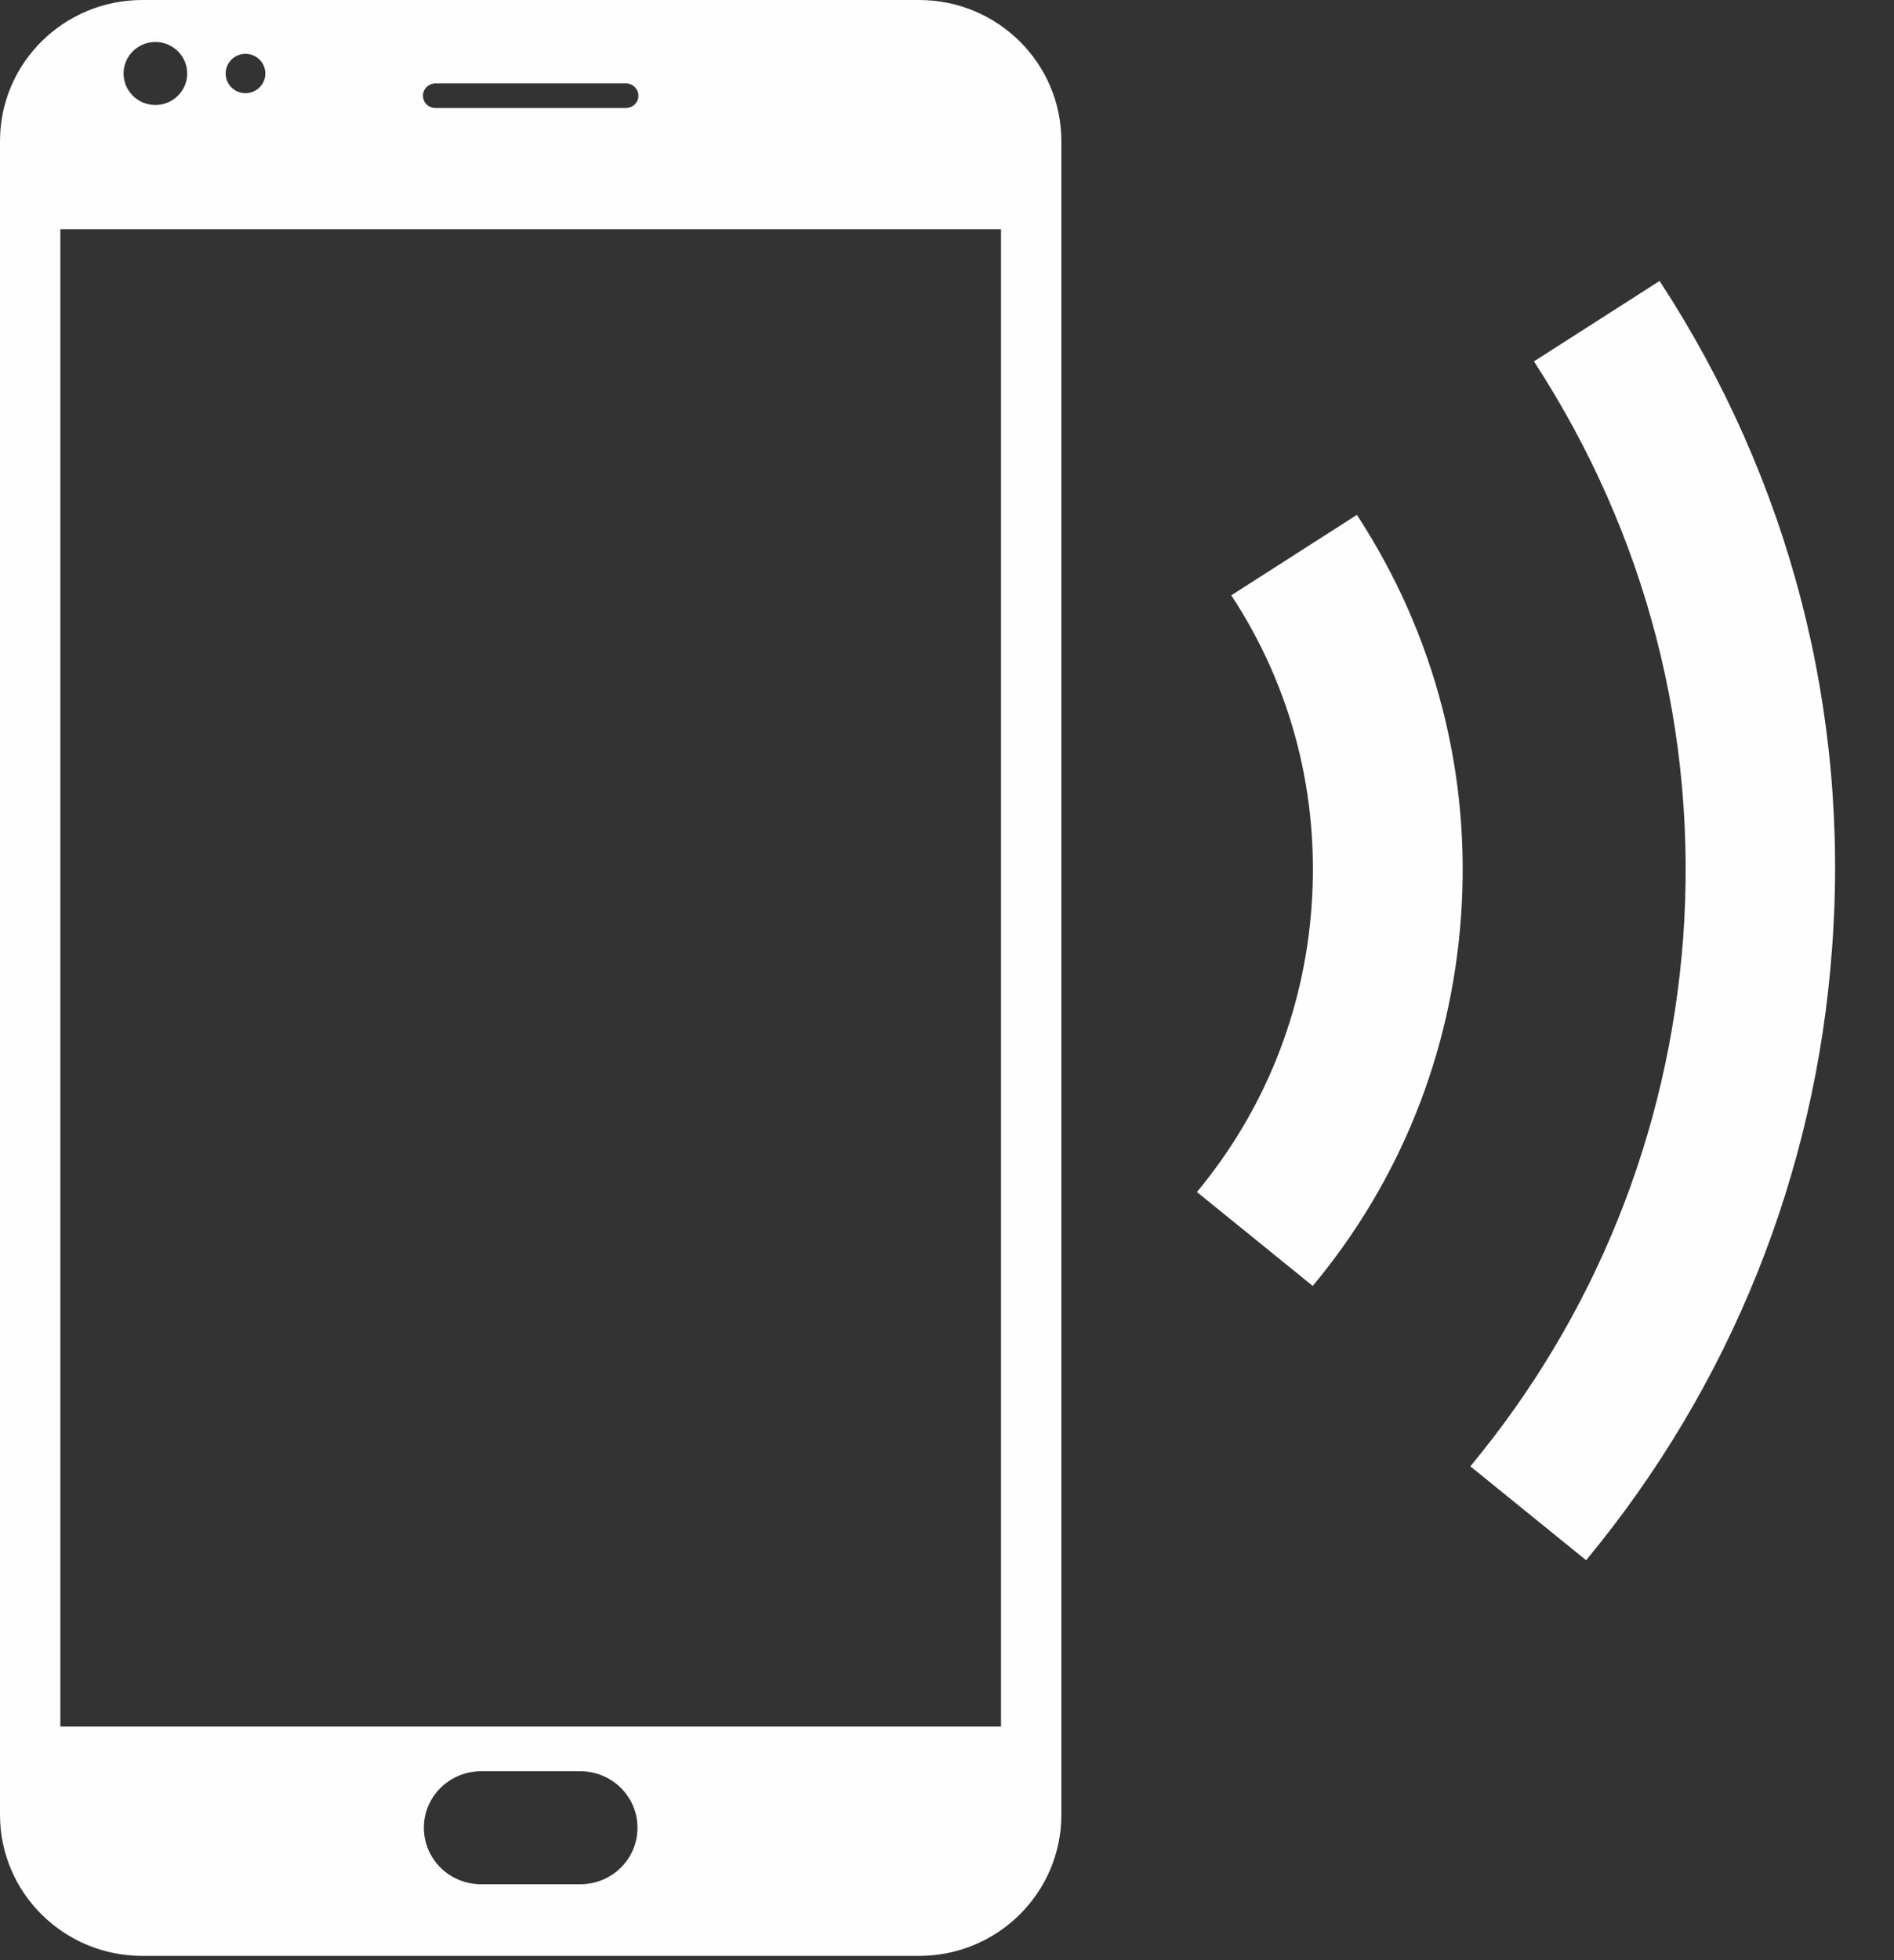 <?xml version="1.0" encoding="UTF-8" standalone="no"?>
<svg width="29px" height="30px" viewBox="0 0 29 30" version="1.1" xmlns="http://www.w3.org/2000/svg" xmlns:xlink="http://www.w3.org/1999/xlink">
    <rect x="0" y="0" width="29" height="30" fill="#333333" stroke="none"/>
    <!-- Generator: Sketch 39.1 (31720) - http://www.bohemiancoding.com/sketch -->
    <title>Page 1</title>
    <desc>Created with Sketch.</desc>
    <defs></defs>
    <g id="Symbols" stroke="none" stroke-width="1" fill="none" fill-rule="evenodd">
        <g id="btn-wom-te-llama" transform="translate(-263, -5)" fill="#FEFEFE">
            <g id="Page-1" transform="translate(263, 5)">
                <path d="M0.924,26.425 L15.327,26.425 L15.327,3.508 L0.924,3.508 L0.924,26.425 Z M8.886,28.838 L7.365,28.838 C6.882,28.838 6.49,28.452 6.49,27.973 C6.49,27.497 6.882,27.109 7.365,27.109 L8.886,27.109 C9.37,27.109 9.761,27.497 9.761,27.973 C9.761,28.452 9.37,28.838 8.886,28.838 L8.886,28.838 Z M2.378,0.643 C2.648,0.643 2.866,0.858 2.866,1.125 C2.866,1.392 2.648,1.607 2.378,1.607 C2.111,1.607 1.892,1.392 1.892,1.125 C1.892,0.858 2.111,0.643 2.378,0.643 L2.378,0.643 Z M3.759,0.824 C3.927,0.824 4.063,0.959 4.063,1.125 C4.063,1.291 3.927,1.426 3.759,1.426 C3.589,1.426 3.455,1.291 3.455,1.125 C3.455,0.959 3.591,0.824 3.759,0.824 L3.759,0.824 Z M6.667,1.277 L9.585,1.277 C9.69,1.277 9.775,1.362 9.775,1.465 C9.775,1.569 9.69,1.653 9.585,1.653 L6.667,1.653 C6.562,1.653 6.476,1.569 6.476,1.465 C6.476,1.362 6.562,1.277 6.667,1.277 L6.667,1.277 Z M14.071,0 L2.18,0 C0.976,0 0,0.966 0,2.159 L0,27.776 C0,28.968 0.976,29.935 2.18,29.935 L14.071,29.935 C15.275,29.935 16.251,28.968 16.251,27.776 L16.251,2.159 C16.251,0.966 15.275,0 14.071,0 L14.071,0 Z" id="Fill-1"></path>
                <path d="M18.853,9.111 L20.776,7.88 C21.979,9.722 22.529,11.859 22.369,14.049 C22.215,16.136 21.434,18.081 20.1,19.681 L18.327,18.244 C19.357,17.002 19.963,15.498 20.081,13.885 C20.206,12.183 19.786,10.531 18.853,9.111" id="Fill-3"></path>
                <path d="M22.513,22.442 C24.424,20.14 25.545,17.349 25.771,14.367 C26.001,11.23 25.21,8.176 23.487,5.531 L25.411,4.3 C27.404,7.351 28.324,10.891 28.051,14.524 C27.798,17.972 26.495,21.211 24.286,23.879 L22.513,22.442 Z" id="Fill-4"></path>
            </g>
        </g>
    </g>
</svg>
